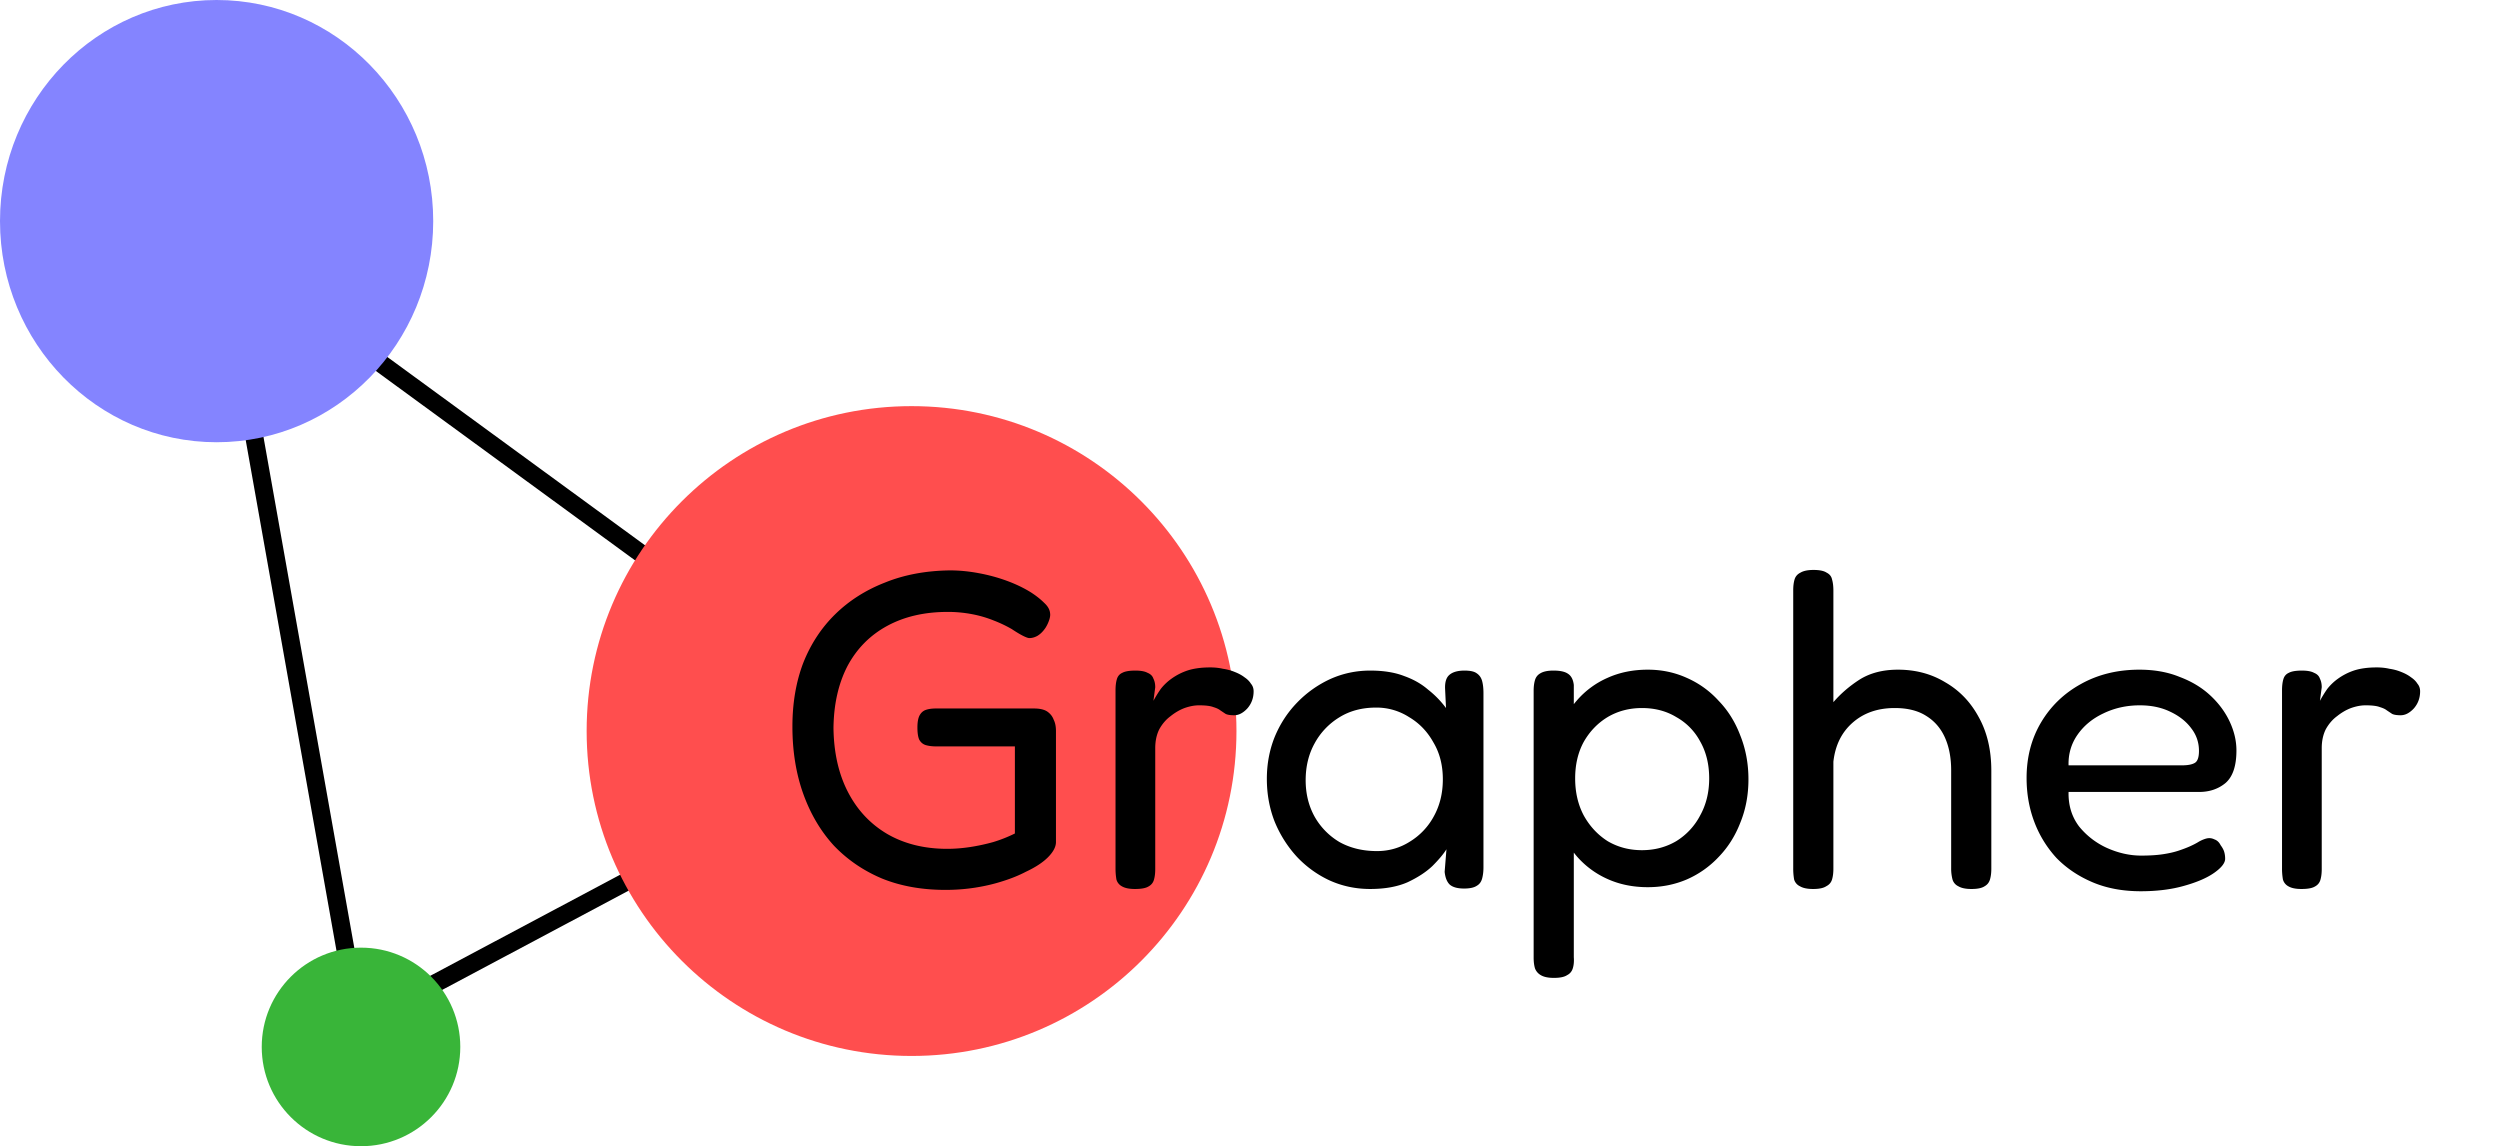 <svg xmlns="http://www.w3.org/2000/svg" width="277" height="127" fill="none" viewBox="0 0 277 127">
  <path stroke="#000" stroke-linejoin="round" stroke-width="2" d="M39.744 113.471 24.42 27.276l74.702 54.59-59.378 31.605Z"/>
  <circle cx="101" cy="81" r="36" fill="#FF4E4E"/>
  <path fill="#000" d="M104.75 98.6c-2.6 0-4.933-.417-7-1.25-2.067-.867-3.85-2.083-5.35-3.65-1.467-1.6-2.6-3.517-3.4-5.75-.8-2.233-1.2-4.717-1.2-7.45 0-2.6.4-4.95 1.2-7.05.833-2.1 2.017-3.9 3.55-5.4 1.533-1.5 3.367-2.667 5.5-3.5 2.133-.867 4.533-1.317 7.2-1.35 1.033 0 2.083.1 3.15.3 1.1.2 2.15.483 3.15.85s1.9.8 2.7 1.3c.567.367 1.05.75 1.45 1.15.4.367.617.75.65 1.15.033.2 0 .45-.1.75s-.233.583-.4.85c-.267.4-.567.7-.9.9-.3.167-.6.25-.9.25-.133 0-.367-.083-.7-.25-.333-.167-.75-.417-1.25-.75a14.078 14.078 0 0 0-2-.95 12.61 12.61 0 0 0-2.4-.7 14.272 14.272 0 0 0-2.7-.25c-2.567 0-4.8.517-6.7 1.55-1.9 1.033-3.367 2.517-4.4 4.45-1 1.933-1.517 4.217-1.55 6.85.033 2.733.567 5.1 1.6 7.1 1.033 2 2.483 3.55 4.35 4.65 1.9 1.1 4.117 1.65 6.65 1.65.833 0 1.683-.067 2.55-.2a21.639 21.639 0 0 0 2.55-.55 15.623 15.623 0 0 0 2.4-.95V82.7h-8.75c-.433 0-.817-.05-1.15-.15-.3-.1-.533-.3-.7-.6-.133-.3-.2-.75-.2-1.35 0-.6.083-1.05.25-1.35.167-.3.4-.5.7-.6.3-.1.667-.15 1.1-.15h10.85c.667 0 1.167.117 1.5.35.333.233.567.533.7.9.167.333.25.75.25 1.25v12.3c0 .533-.3 1.1-.9 1.7-.567.567-1.383 1.1-2.45 1.6-.767.4-1.633.75-2.6 1.05-.933.3-1.933.533-3 .7-1.067.167-2.167.25-3.3.25Zm21-.1c-.633 0-1.116-.1-1.45-.3a1.23 1.23 0 0 1-.6-.75 7.097 7.097 0 0 1-.1-1.25V76.5c0-.5.05-.917.15-1.25.1-.333.3-.567.6-.7.3-.167.784-.25 1.45-.25.6 0 1.05.083 1.35.25.334.133.55.35.65.65.134.267.2.583.2.95l-.2 1.5c.234-.433.5-.867.8-1.3a5.66 5.66 0 0 1 1.2-1.15 6.664 6.664 0 0 1 1.75-.9c.7-.233 1.55-.35 2.55-.35.5 0 .967.05 1.4.15.467.067.9.183 1.3.35.434.167.8.367 1.1.6.3.2.534.433.7.7.2.233.3.517.3.85 0 .733-.233 1.367-.7 1.9-.466.5-.95.75-1.45.75-.433 0-.75-.05-.95-.15l-.6-.4c-.166-.133-.416-.25-.75-.35-.333-.133-.866-.2-1.6-.2-.5 0-1.033.1-1.6.3-.533.2-1.05.5-1.55.9-.5.367-.916.85-1.25 1.45-.3.6-.45 1.3-.45 2.1v13.4c0 .467-.05.867-.15 1.2-.1.333-.316.583-.65.75-.3.167-.783.25-1.45.25Zm36.467-.05c-.734 0-1.267-.15-1.6-.45-.3-.3-.484-.767-.55-1.4l.2-2.5c-.334.533-.85 1.15-1.55 1.85-.7.667-1.617 1.267-2.75 1.8-1.134.5-2.517.75-4.15.75-1.6 0-3.1-.317-4.5-.95a11.772 11.772 0 0 1-3.65-2.65 13.079 13.079 0 0 1-2.45-3.9c-.567-1.467-.85-3.033-.85-4.7 0-1.633.283-3.167.85-4.6.6-1.467 1.433-2.75 2.5-3.85a12.17 12.17 0 0 1 3.65-2.6c1.4-.633 2.883-.95 4.45-.95 1.466 0 2.716.2 3.75.6 1.033.367 1.916.867 2.65 1.5.766.6 1.433 1.283 2 2.05l-.1-2.1c-.034-.733.116-1.25.45-1.55.366-.333.933-.5 1.7-.5.633 0 1.083.1 1.35.3.3.2.5.483.6.85.1.367.15.817.15 1.35v19.3c0 .467-.05.883-.15 1.25-.1.367-.3.633-.6.8-.3.2-.767.3-1.4.3Zm-9.65-4.15c1.333 0 2.55-.35 3.65-1.05a7.38 7.38 0 0 0 2.65-2.8c.666-1.2 1-2.567 1-4.1 0-1.567-.35-2.933-1.05-4.1-.667-1.2-1.567-2.133-2.7-2.8a6.661 6.661 0 0 0-3.65-1.05c-1.567 0-2.934.367-4.1 1.1a7.643 7.643 0 0 0-2.7 2.85c-.667 1.2-1 2.567-1 4.1 0 1.5.333 2.85 1 4.05a7.63 7.63 0 0 0 2.75 2.8c1.2.667 2.583 1 4.15 1Zm30.011 4c-1.634 0-3.117-.3-4.45-.9a9.79 9.79 0 0 1-3.4-2.5c-.934-1.1-1.667-2.383-2.2-3.85-.5-1.467-.734-3.083-.7-4.85 0-1.733.25-3.333.75-4.8.5-1.467 1.216-2.733 2.15-3.8a9.578 9.578 0 0 1 3.4-2.5c1.333-.6 2.816-.9 4.45-.9 1.533 0 2.966.3 4.3.9 1.366.6 2.55 1.45 3.55 2.55 1.033 1.067 1.833 2.35 2.4 3.85.6 1.5.9 3.117.9 4.85 0 1.733-.3 3.333-.9 4.8-.567 1.467-1.367 2.733-2.4 3.8a10.72 10.72 0 0 1-3.55 2.5c-1.334.567-2.767.85-4.3.85Zm-10.4 10.05c-.634 0-1.117-.1-1.45-.3a1.442 1.442 0 0 1-.65-.75c-.1-.333-.15-.733-.15-1.2V76.55c0-.467.05-.867.15-1.2.1-.333.3-.583.6-.75.333-.2.816-.3 1.45-.3.733 0 1.266.117 1.6.35.366.233.583.65.65 1.25v30.15c.033.467 0 .867-.1 1.2-.1.367-.317.633-.65.8-.3.2-.784.3-1.45.3Zm9.75-14.15c1.4 0 2.666-.333 3.8-1a7.284 7.284 0 0 0 2.65-2.85c.666-1.2 1-2.567 1-4.1 0-1.567-.334-2.933-1-4.1a6.674 6.674 0 0 0-2.65-2.7c-1.1-.667-2.367-1-3.8-1-1.4 0-2.667.333-3.8 1-1.1.667-1.984 1.583-2.65 2.75-.634 1.167-.95 2.517-.95 4.05s.316 2.9.95 4.1c.666 1.2 1.55 2.15 2.65 2.85 1.133.667 2.4 1 3.8 1Zm18.961 4.3c-.634 0-1.117-.1-1.45-.3a1.201 1.201 0 0 1-.65-.75 7.003 7.003 0 0 1-.1-1.25V65.4c0-.467.05-.867.15-1.2.1-.333.316-.583.65-.75.333-.2.816-.3 1.45-.3.666 0 1.15.1 1.45.3.333.167.533.417.6.75.1.333.15.75.15 1.25V77.8c.8-.933 1.766-1.767 2.9-2.5 1.166-.733 2.583-1.1 4.25-1.1 1.966 0 3.716.467 5.25 1.4 1.566.9 2.8 2.183 3.7 3.85.933 1.667 1.4 3.65 1.4 5.95v10.85c0 .467-.05.867-.15 1.2-.1.333-.3.583-.6.75-.3.2-.784.3-1.45.3-.634 0-1.117-.1-1.45-.3a1.201 1.201 0 0 1-.65-.75 4.76 4.76 0 0 1-.15-1.25V85.35c0-1.4-.234-2.617-.7-3.65-.467-1.033-1.167-1.833-2.1-2.4-.9-.567-2.05-.85-3.45-.85-1.9 0-3.467.55-4.7 1.65-1.2 1.067-1.9 2.5-2.1 4.3v11.85c0 .467-.05.867-.15 1.2-.1.333-.317.583-.65.75-.3.2-.784.3-1.45.3Zm36.307.25c-2 0-3.783-.333-5.35-1-1.566-.667-2.9-1.567-4-2.7a12.344 12.344 0 0 1-2.45-4c-.566-1.5-.85-3.117-.85-4.85 0-2.3.534-4.35 1.6-6.15 1.067-1.8 2.534-3.217 4.4-4.25 1.9-1.067 4.067-1.6 6.5-1.6 1.667 0 3.15.267 4.45.8 1.334.5 2.467 1.183 3.4 2.05.934.867 1.65 1.833 2.15 2.9s.75 2.133.75 3.2c0 1.7-.4 2.9-1.2 3.6-.8.667-1.783 1-2.95 1h-14.45c-.033 1.467.35 2.733 1.15 3.8a8.47 8.47 0 0 0 3.1 2.4c1.267.567 2.534.85 3.8.85.934 0 1.734-.05 2.4-.15.667-.1 1.25-.233 1.75-.4s.934-.333 1.3-.5c.367-.167.684-.333.95-.5.3-.167.584-.283.85-.35.3-.067.584-.033.85.1.3.1.534.317.7.65.2.267.334.517.4.75.067.233.1.483.1.75 0 .467-.4.983-1.2 1.55-.8.567-1.916 1.05-3.35 1.45-1.4.4-3 .6-4.8.6Zm-8-13.95h12.55c.634 0 1.1-.083 1.4-.25.334-.167.5-.617.5-1.35 0-.933-.283-1.767-.85-2.5-.566-.767-1.35-1.383-2.35-1.85-.966-.467-2.083-.7-3.35-.7-1.466 0-2.816.3-4.05.9-1.2.567-2.15 1.35-2.85 2.35-.7 1-1.033 2.133-1 3.4Zm25.802 13.7c-.633 0-1.116-.1-1.45-.3a1.23 1.23 0 0 1-.6-.75 7.097 7.097 0 0 1-.1-1.25V76.5c0-.5.05-.917.15-1.25.1-.333.3-.567.6-.7.3-.167.784-.25 1.45-.25.6 0 1.05.083 1.35.25.334.133.55.35.65.65.134.267.2.583.2.95l-.2 1.5c.234-.433.5-.867.8-1.3a5.66 5.66 0 0 1 1.2-1.15 6.664 6.664 0 0 1 1.75-.9c.7-.233 1.55-.35 2.55-.35.5 0 .967.05 1.4.15.467.067.9.183 1.3.35.434.167.8.367 1.1.6.3.2.534.433.7.7.2.233.3.517.3.85 0 .733-.233 1.367-.7 1.9-.466.5-.95.75-1.45.75-.433 0-.75-.05-.95-.15l-.6-.4c-.166-.133-.416-.25-.75-.35-.333-.133-.866-.2-1.6-.2-.5 0-1.033.1-1.6.3-.533.2-1.05.5-1.55.9-.5.367-.916.85-1.25 1.45-.3.6-.45 1.3-.45 2.1v13.4c0 .467-.05.867-.15 1.2-.1.333-.316.583-.65.75-.3.167-.783.25-1.45.25Z"/>
  <ellipse cx="24" cy="24.5" fill="#8484FF" rx="24" ry="24.5"/>
  <circle cx="40" cy="116" r="11" fill="#39B539"/>
</svg>
